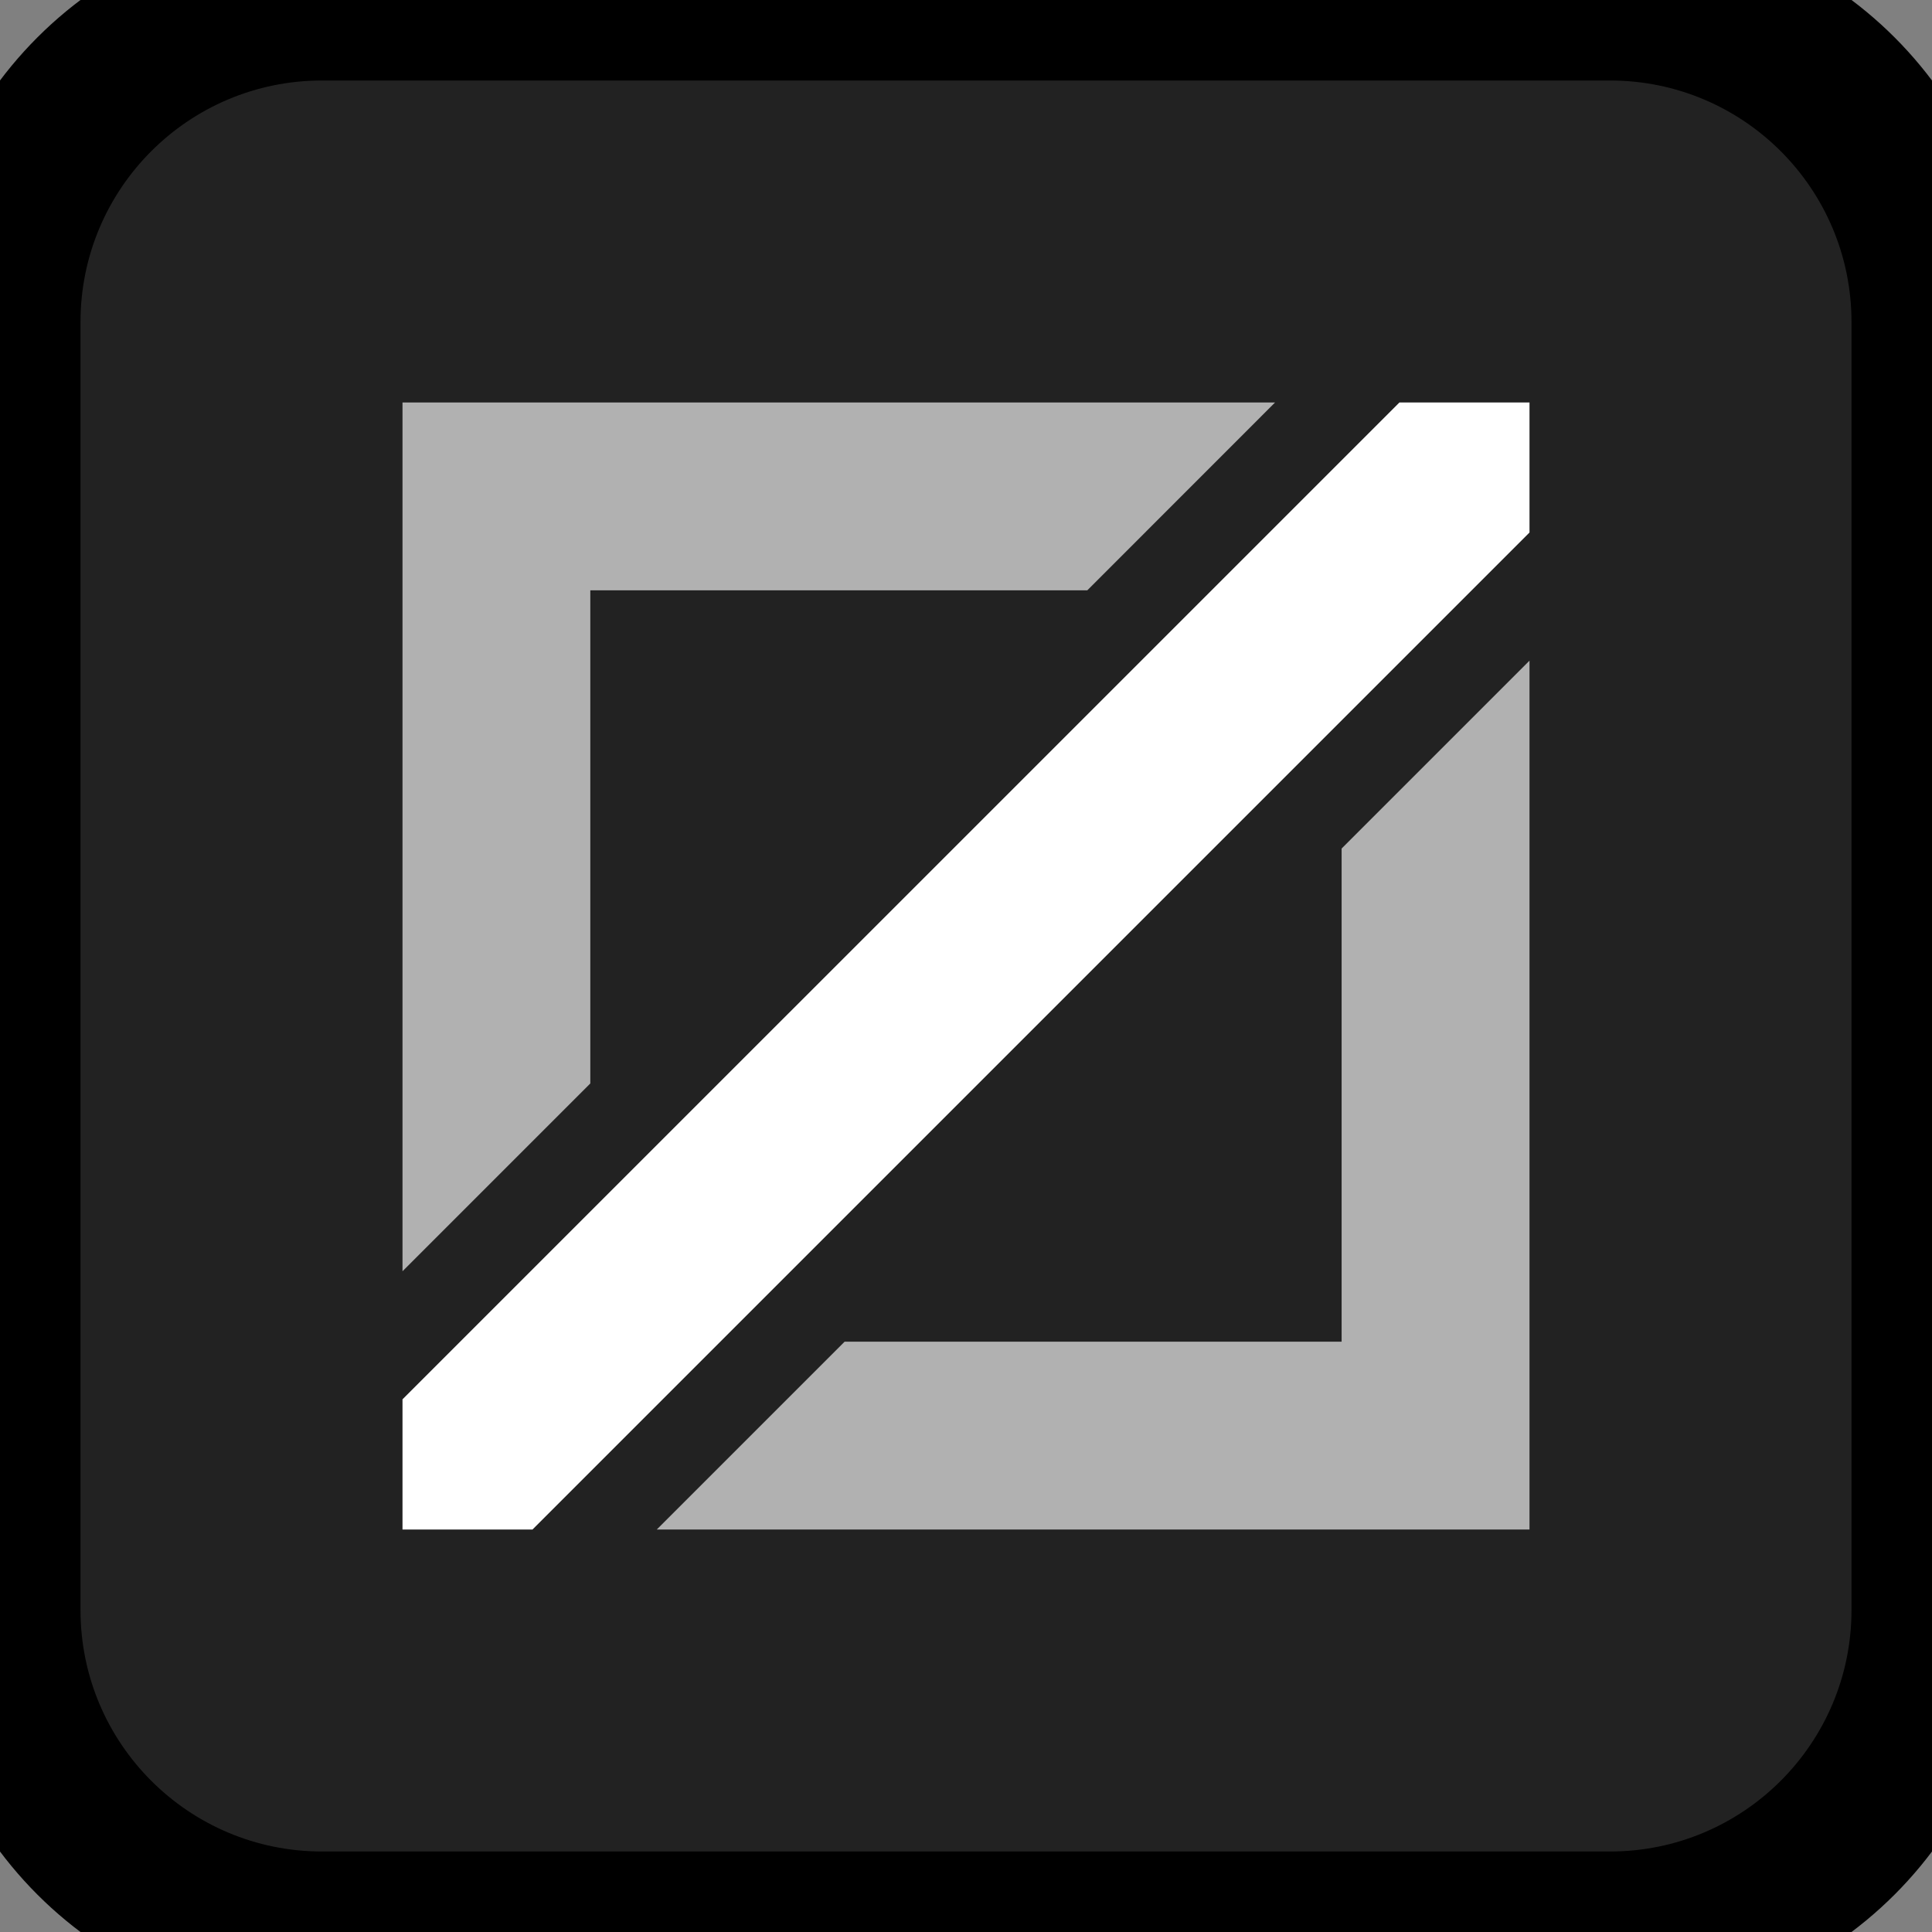 <svg width="24" height="24" viewBox="0 0 24 24" fill="none" xmlns="http://www.w3.org/2000/svg">
<rect x="0" y="0" width="24" height="24" fill="#808080" stroke="none"/>
<rect width="24" height="24" rx="4" fill="#222222"/>
<path fill-rule="evenodd" clip-rule="evenodd" d="M5 5V15.792L7.333 13.459V7.333H13.507L15.839 5H5Z" fill="#B1B1B1"/>
<path fill-rule="evenodd" clip-rule="evenodd" d="M16.666 10.541V16.667H10.492L8.159 19H16.666H18.951H19V8.207L16.666 10.541Z" fill="#B1B1B1"/>
<path fill-rule="evenodd" clip-rule="evenodd" d="M17.384 5L5 17.383V19H6.615L19 6.615V5H17.384Z" fill="white"/>
<path d="M4 1H20V-1H4V1ZM23 4V20H25V4H23ZM20 23H4V25H20V23ZM1 20V4H-1V20H1ZM4 23C2.343 23 1 21.657 1 20H-1C-1 22.761 1.239 25 4 25V23ZM23 20C23 21.657 21.657 23 20 23V25C22.761 25 25 22.761 25 20H23ZM20 1C21.657 1 23 2.343 23 4H25C25 1.239 22.761 -1 20 -1V1ZM4 -1C1.239 -1 -1 1.239 -1 4H1C1 2.343 2.343 1 4 1V-1Z" fill="black"/>
</svg>
